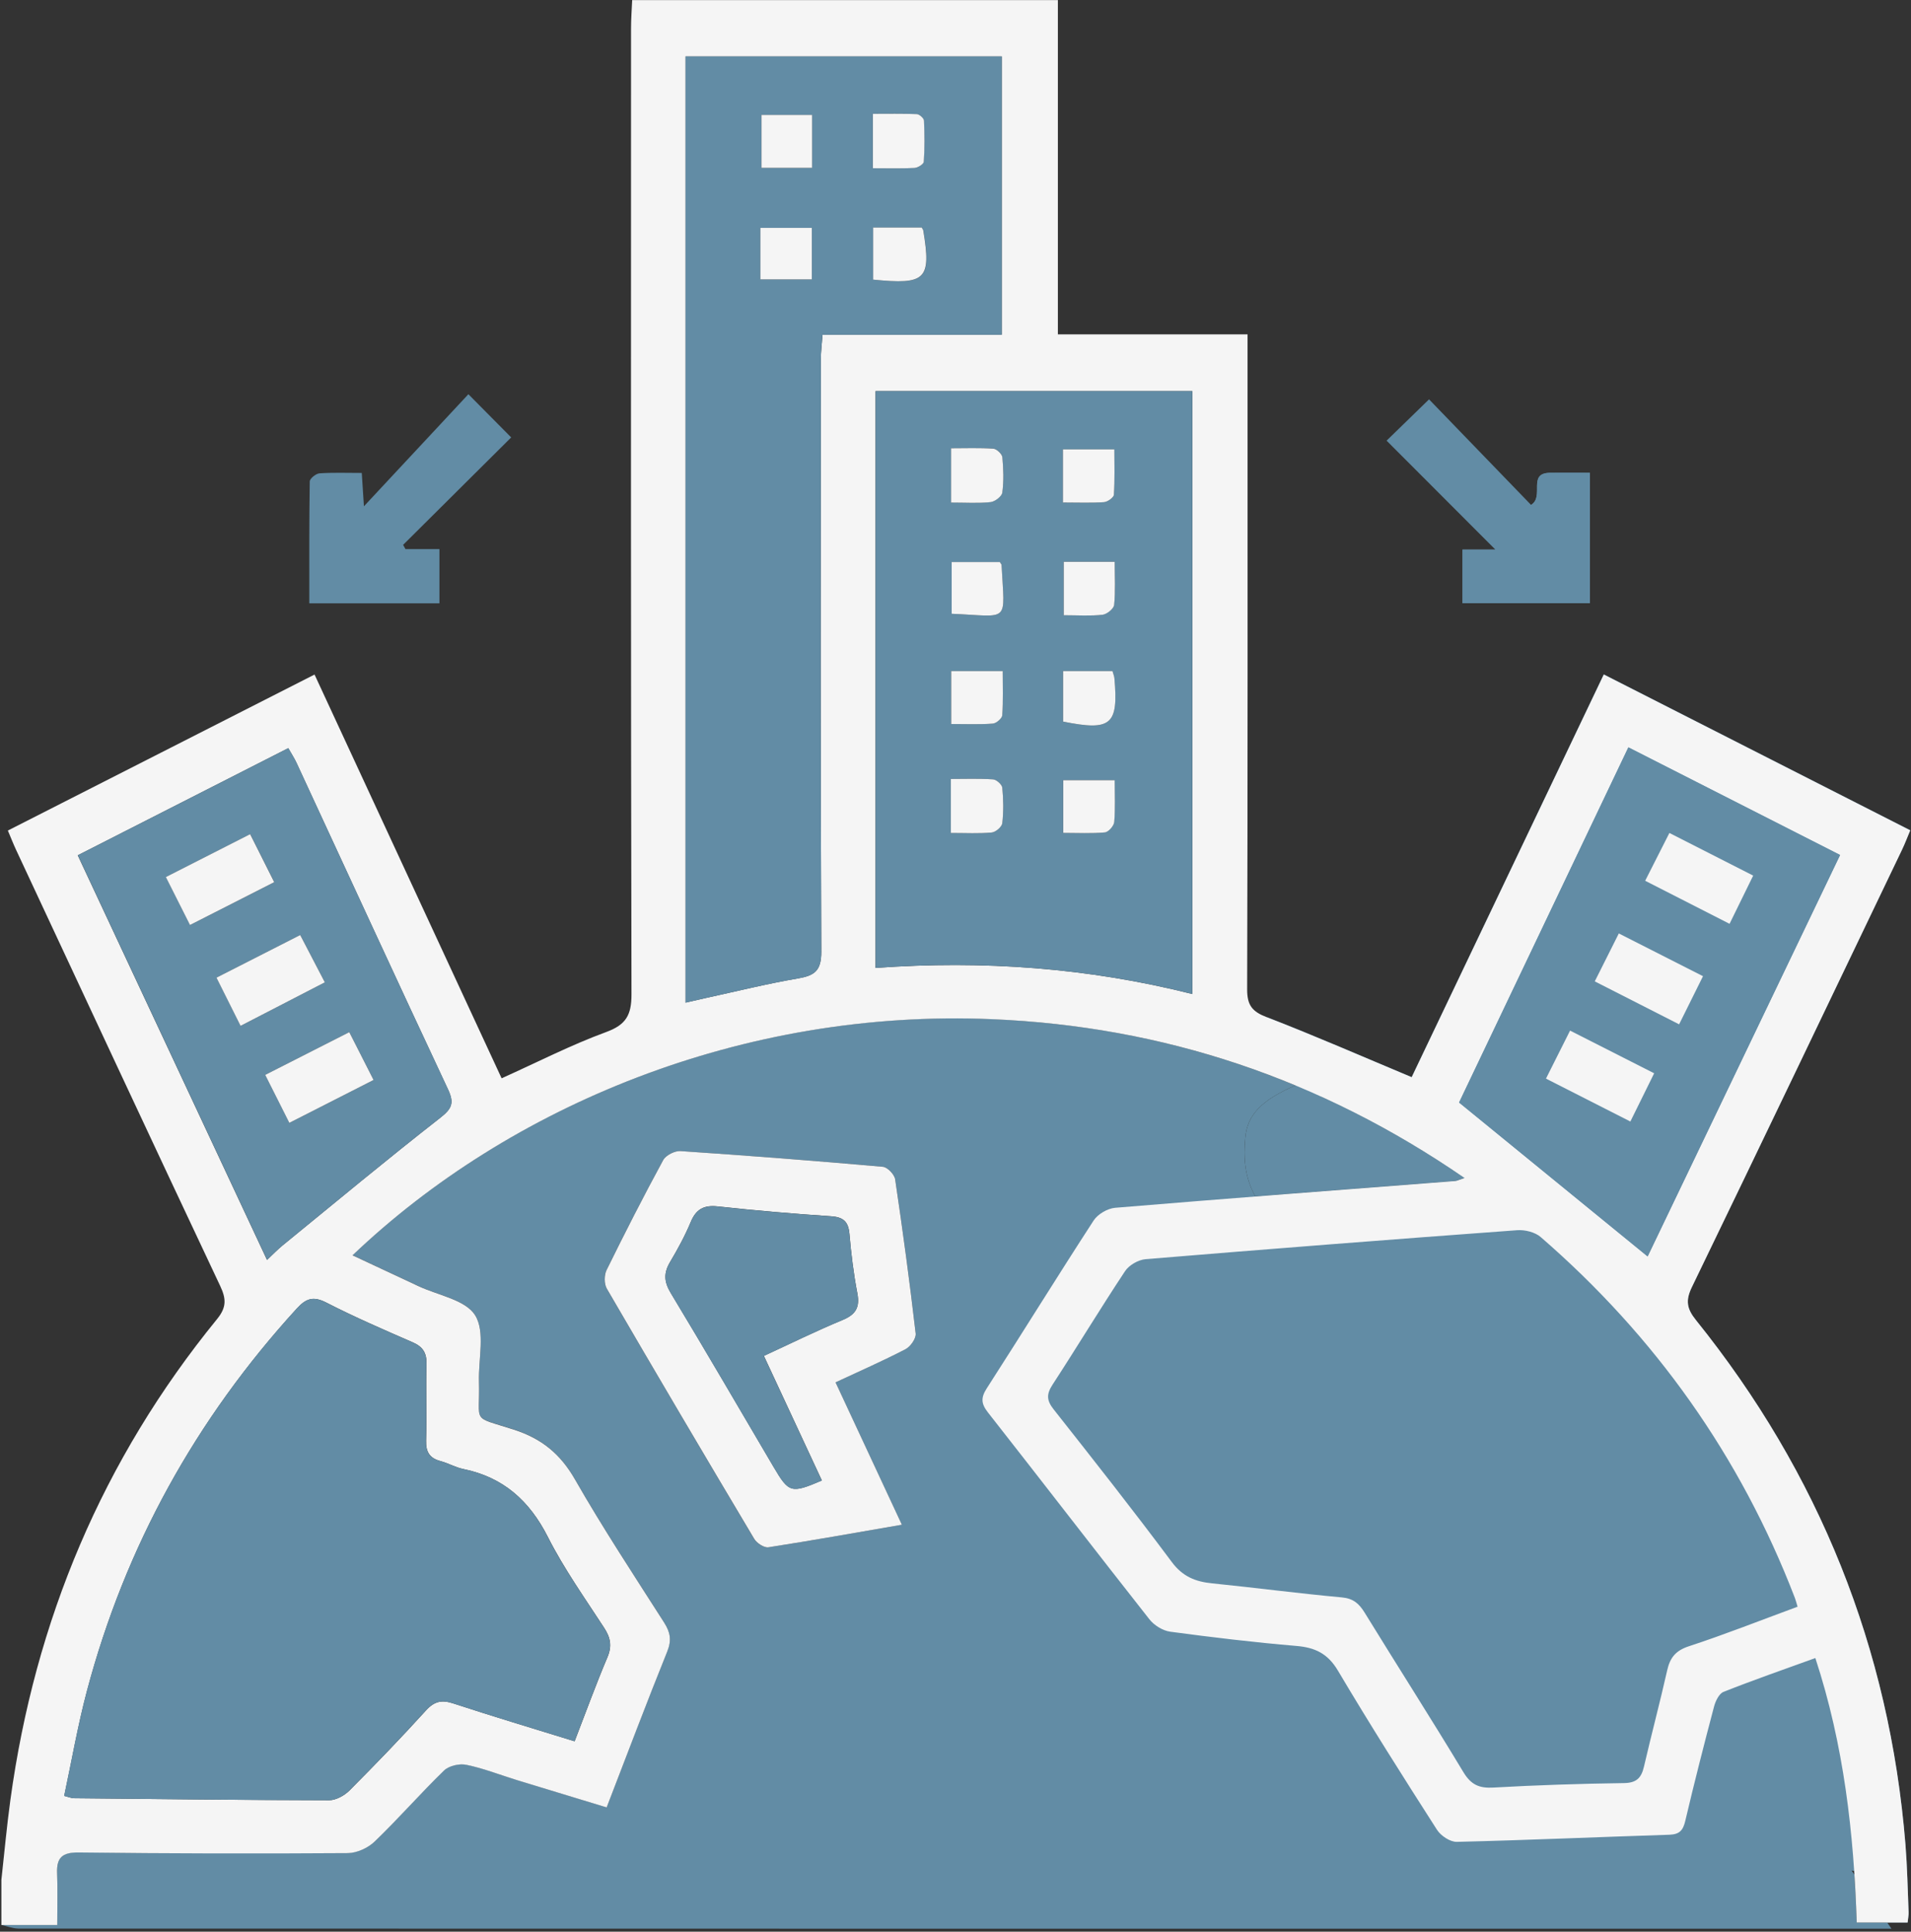 <svg width="94" height="95" viewBox="0 0 94 95" fill="none" xmlns="http://www.w3.org/2000/svg">
<rect x="0" y="0" width="94" height="95" fill="#333333" stroke="none"/>
<g clip-path="url(#clip0_583_17609)">
<path d="M64.992 53.93L64.421 53.1C64.171 53.194 63.94 53.288 63.724 53.38C62.031 54.111 61.364 54.834 61.256 55.931C61.163 56.882 61.202 57.843 61.747 58.841C63.839 58.675 65.929 58.515 68.022 58.354C69.212 58.261 70.401 58.169 71.591 58.078C71.675 58.07 71.756 58.026 72.043 57.929C69.759 56.356 67.409 55.025 64.992 53.93ZM76.25 23.251C75.109 23.259 75.99 24.412 75.315 24.83L73.556 27.026H71.94V29.664H78.207V23.251C77.516 23.251 76.883 23.246 76.25 23.251ZM64.992 53.93C64.573 53.738 64.148 53.555 63.724 53.38C62.031 54.111 61.364 54.834 61.256 55.931C61.163 56.882 61.202 57.843 61.747 58.841C63.839 58.675 65.929 58.515 68.022 58.354C69.212 58.261 70.401 58.169 71.591 58.078C71.675 58.07 71.756 58.026 72.043 57.929C69.759 56.356 67.409 55.025 64.992 53.93Z" fill="#628CA5"/>
<path d="M83.417 64.918C82.966 64.357 82.902 63.952 83.219 63.297C86.687 56.136 90.119 48.956 93.559 41.78C93.701 41.488 93.814 41.182 93.963 40.831C88.895 38.255 83.92 35.726 78.889 33.166C75.69 39.87 72.547 46.458 69.439 52.972C66.988 51.949 64.67 50.934 62.31 50.02L64.42 53.1L64.992 53.931C67.408 55.025 69.758 56.356 72.042 57.93C71.755 58.026 71.674 58.07 71.591 58.078C70.401 58.169 69.211 58.261 68.021 58.355C65.929 58.515 63.839 58.676 61.746 58.841C61.201 57.843 61.162 56.882 61.255 55.931C61.363 54.834 62.031 54.111 63.723 53.38C59.011 51.421 54.05 50.344 48.818 50.119C36.552 49.595 25.056 54.378 17.341 61.731C18.448 62.247 19.512 62.744 20.577 63.245C21.546 63.7 22.9 63.917 23.373 64.683C23.874 65.491 23.528 66.827 23.558 67.931C23.614 70.046 23.143 69.613 25.272 70.3C26.634 70.74 27.556 71.488 28.277 72.743C29.651 75.141 31.175 77.454 32.661 79.785C32.968 80.265 33.044 80.655 32.818 81.216C31.808 83.72 30.856 86.247 29.838 88.883C28.339 88.426 26.864 87.981 25.39 87.529C24.573 87.277 23.771 86.959 22.939 86.786C22.598 86.717 22.081 86.833 21.838 87.067C20.672 88.201 19.601 89.434 18.43 90.563C18.102 90.879 17.552 91.126 17.101 91.128C12.695 91.158 8.286 91.15 3.881 91.096C3.071 91.086 2.777 91.336 2.809 92.124C2.84 92.917 2.816 93.715 2.816 94.668H0.068C0.343 94.73 0.618 94.843 0.895 94.846C31.609 94.853 62.325 94.853 93.039 94.853L92.83 94.549H91.329C91.304 93.764 91.267 92.978 91.216 92.193L91.079 91.993C91.12 92.003 91.162 92.01 91.204 92.01C91.209 92.072 91.211 92.134 91.216 92.193L92.83 94.549H93.831C93.853 94.335 93.887 94.184 93.88 94.033C93.836 92.927 93.814 91.817 93.725 90.713C92.941 81.04 89.477 72.447 83.417 64.918ZM44.542 66.35C43.438 66.921 42.297 67.422 41.098 67.983C42.194 70.34 43.252 72.612 44.358 74.986C42.106 75.374 39.955 75.761 37.793 76.095C37.582 76.127 37.222 75.895 37.096 75.685C34.66 71.594 32.242 67.494 29.847 63.376C29.71 63.144 29.712 62.709 29.835 62.46C30.73 60.639 31.653 58.834 32.62 57.055C32.749 56.816 33.189 56.591 33.468 56.611C36.79 56.833 40.111 57.09 43.431 57.381C43.654 57.401 43.995 57.757 44.032 57.991C44.407 60.516 44.748 63.045 45.042 65.58C45.069 65.819 44.785 66.224 44.542 66.35Z" fill="#628CA5"/>
<path d="M52.036 0V16.444H61.366V17.694C61.366 28.016 61.376 38.339 61.346 48.664C61.346 49.445 61.599 49.751 62.31 50.025C64.67 50.937 66.991 51.952 69.439 52.977C72.547 46.461 75.69 39.875 78.889 33.172C83.92 35.73 88.895 38.26 93.963 40.836C93.816 41.187 93.701 41.491 93.561 41.785C90.122 48.961 86.687 56.141 83.221 63.302C82.905 63.957 82.968 64.359 83.42 64.92C89.479 72.452 92.943 81.045 93.728 90.716C93.816 91.82 93.838 92.929 93.882 94.036C93.89 94.186 93.856 94.337 93.834 94.549H91.329C91.191 90.17 90.701 85.825 89.295 81.542C87.74 82.105 86.246 82.624 84.776 83.207C84.561 83.293 84.386 83.654 84.315 83.918C83.82 85.79 83.341 87.665 82.897 89.55C82.787 90.019 82.613 90.214 82.117 90.232C78.631 90.343 75.145 90.498 71.659 90.582C71.333 90.59 70.874 90.284 70.685 89.99C69.027 87.403 67.381 84.807 65.813 82.164C65.31 81.317 64.685 81.023 63.76 80.946C61.69 80.771 59.624 80.524 57.566 80.247C57.198 80.198 56.771 79.934 56.538 79.637C53.876 76.258 51.254 72.847 48.597 69.465C48.256 69.03 48.241 68.737 48.543 68.27C50.307 65.53 52.017 62.759 53.793 60.027C53.996 59.713 54.477 59.431 54.853 59.399C60.429 58.935 66.01 58.515 71.588 58.083C71.671 58.075 71.752 58.031 72.042 57.935C64.94 53.046 57.23 50.482 48.818 50.124C36.552 49.598 25.056 54.383 17.341 61.736C18.448 62.255 19.512 62.751 20.577 63.25C21.546 63.705 22.9 63.922 23.373 64.688C23.874 65.496 23.528 66.829 23.558 67.936C23.614 70.051 23.143 69.621 25.272 70.308C26.634 70.747 27.556 71.493 28.277 72.748C29.651 75.147 31.175 77.459 32.664 79.79C32.97 80.269 33.046 80.66 32.821 81.221C31.81 83.725 30.858 86.252 29.84 88.888C28.341 88.431 26.867 87.986 25.392 87.534C24.576 87.282 23.773 86.964 22.939 86.793C22.598 86.722 22.081 86.84 21.84 87.075C20.672 88.209 19.603 89.439 18.43 90.567C18.102 90.884 17.552 91.133 17.101 91.136C12.695 91.165 8.286 91.158 3.881 91.104C3.071 91.094 2.777 91.343 2.809 92.131C2.84 92.924 2.816 93.719 2.816 94.673H0.068C0.068 93.934 0.068 93.193 0.068 92.455C0.213 91.146 0.331 89.831 0.51 88.527C1.719 79.694 5.046 71.775 10.676 64.873C11.147 64.295 11.132 63.88 10.83 63.24C7.462 56.099 4.128 48.941 0.787 41.787C0.65 41.493 0.532 41.19 0.387 40.846C5.456 38.267 10.433 35.738 15.472 33.174C18.575 39.87 21.629 46.458 24.674 53.031C26.462 52.226 28.101 51.384 29.816 50.756C30.799 50.396 31.064 49.914 31.062 48.896C31.027 33.06 31.037 17.224 31.04 1.388C31.04 0.926 31.076 0.467 31.096 0.005C38.073 0.005 45.052 0.005 52.029 0.005L52.036 0ZM88.422 79.02C88.356 78.805 88.329 78.691 88.287 78.582C85.606 71.609 81.408 65.713 75.79 60.842C75.511 60.597 75.013 60.474 74.63 60.501C68.534 60.948 62.44 61.422 56.349 61.926C55.993 61.956 55.537 62.218 55.341 62.514C54.119 64.357 52.976 66.251 51.769 68.104C51.467 68.569 51.482 68.875 51.825 69.309C53.785 71.792 55.745 74.277 57.635 76.814C58.172 77.538 58.802 77.787 59.626 77.869C61.753 78.084 63.875 78.365 66.005 78.56C66.571 78.612 66.856 78.869 67.131 79.319C68.74 81.934 70.396 84.523 71.983 87.154C72.358 87.776 72.761 87.952 73.457 87.912C75.594 87.791 77.736 87.722 79.875 87.692C80.491 87.685 80.734 87.445 80.864 86.887C81.231 85.301 81.651 83.728 82.009 82.139C82.151 81.512 82.434 81.171 83.079 80.961C84.845 80.383 86.577 79.697 88.422 79.017V79.02ZM28.265 85.637C28.827 84.185 29.317 82.829 29.879 81.505C30.115 80.949 30.029 80.536 29.717 80.055C28.763 78.587 27.74 77.15 26.953 75.594C26.043 73.798 24.752 72.649 22.792 72.246C22.407 72.168 22.051 71.957 21.669 71.856C21.141 71.716 20.945 71.414 20.96 70.858C20.994 69.596 20.947 68.334 20.979 67.072C20.991 66.531 20.798 66.232 20.305 66.017C18.877 65.394 17.442 64.774 16.056 64.063C15.408 63.73 15.057 63.853 14.591 64.364C9.638 69.791 6.172 76.041 4.278 83.16C3.827 84.859 3.527 86.6 3.159 88.322C3.446 88.394 3.535 88.436 3.621 88.436C7.811 88.478 12.001 88.527 16.191 88.535C16.532 88.535 16.946 88.302 17.199 88.048C18.477 86.766 19.735 85.462 20.952 84.121C21.372 83.659 21.737 83.589 22.306 83.777C24.247 84.414 26.202 84.997 28.268 85.637H28.265ZM33.721 2.774V49.309C34.099 49.222 34.391 49.153 34.685 49.089C36.206 48.758 37.72 48.38 39.253 48.118C40.072 47.977 40.403 47.738 40.398 46.797C40.354 37.089 40.371 27.384 40.376 17.676C40.376 17.293 40.428 16.913 40.46 16.461H49.274V2.774H33.721ZM43.068 47.602C48.361 47.222 53.513 47.592 58.648 48.886V19.235H43.068V47.602ZM71.77 54.224C74.932 56.806 77.959 59.276 81.043 61.793C84.163 55.287 87.325 48.694 90.509 42.052C86.987 40.261 83.591 38.534 80.096 36.758C77.272 42.681 74.49 48.518 71.767 54.227L71.77 54.224ZM13.134 61.963C13.443 61.672 13.652 61.455 13.882 61.264C16.465 59.155 19.031 57.023 21.659 54.97C22.235 54.518 22.346 54.242 22.037 53.577C19.534 48.239 17.071 42.882 14.591 37.531C14.481 37.292 14.334 37.067 14.179 36.795C10.708 38.561 7.308 40.29 3.824 42.064C6.932 48.711 10.011 55.289 13.134 61.963Z" fill="#F5F5F5"/>
<path d="M41.099 67.983C42.198 70.339 43.255 72.612 44.362 74.986C42.11 75.374 39.958 75.761 37.797 76.095C37.586 76.127 37.225 75.892 37.1 75.682C34.662 71.592 32.243 67.491 29.849 63.376C29.712 63.141 29.716 62.707 29.837 62.46C30.732 60.642 31.654 58.833 32.621 57.055C32.751 56.815 33.19 56.593 33.467 56.61C36.791 56.833 40.113 57.09 43.43 57.383C43.653 57.403 43.994 57.757 44.031 57.994C44.406 60.518 44.747 63.047 45.041 65.582C45.068 65.824 44.784 66.227 44.541 66.353C43.437 66.926 42.296 67.425 41.097 67.985L41.099 67.983ZM37.574 66.681C38.899 66.071 40.152 65.451 41.443 64.917C42.093 64.648 42.306 64.297 42.171 63.598C41.987 62.635 41.867 61.657 41.783 60.679C41.73 60.069 41.474 59.854 40.871 59.814C39.014 59.691 37.159 59.532 35.307 59.33C34.62 59.256 34.238 59.463 33.973 60.106C33.691 60.782 33.335 61.434 32.959 62.067C32.641 62.603 32.66 63.033 32.991 63.584C34.704 66.419 36.369 69.285 38.05 72.138C38.808 73.424 38.911 73.457 40.427 72.809C39.487 70.791 38.548 68.773 37.574 66.679V66.681Z" fill="#F5F5F5"/>
<path d="M71.939 27.026H73.553C71.769 25.24 70.011 23.479 68.205 21.671C69.007 20.89 69.608 20.305 70.293 19.64C71.971 21.377 73.646 23.111 75.312 24.832C75.987 24.415 75.106 23.261 76.247 23.254C76.879 23.249 77.512 23.254 78.204 23.254V29.666H71.939V27.028V27.026Z" fill="#628CA5"/>
<path d="M28.262 85.637C26.199 84.997 24.242 84.414 22.301 83.777C21.73 83.589 21.364 83.659 20.947 84.121C19.73 85.462 18.472 86.766 17.194 88.048C16.941 88.302 16.524 88.535 16.186 88.535C11.995 88.53 7.806 88.478 3.615 88.436C3.527 88.436 3.441 88.394 3.154 88.322C3.522 86.598 3.822 84.859 4.273 83.16C6.167 76.041 9.633 69.791 14.586 64.364C15.052 63.853 15.403 63.73 16.051 64.063C17.437 64.774 18.869 65.394 20.299 66.017C20.79 66.232 20.986 66.531 20.974 67.072C20.945 68.334 20.989 69.599 20.954 70.858C20.94 71.414 21.136 71.715 21.663 71.856C22.046 71.957 22.402 72.17 22.787 72.246C24.75 72.647 26.04 73.798 26.948 75.594C27.735 77.15 28.761 78.587 29.712 80.055C30.026 80.536 30.11 80.951 29.874 81.505C29.315 82.829 28.822 84.185 28.26 85.637H28.262Z" fill="#628CA5"/>
<path d="M33.721 2.774H49.274V16.463H40.46C40.428 16.916 40.376 17.298 40.376 17.679C40.371 27.386 40.356 37.092 40.398 46.799C40.403 47.74 40.072 47.98 39.253 48.121C37.719 48.383 36.206 48.76 34.685 49.091C34.39 49.156 34.099 49.225 33.721 49.311V2.774ZM39.944 8.258V5.654H37.454V8.258H39.944ZM37.403 13.741H39.935V11.207H37.403V13.741ZM42.935 8.275C43.651 8.275 44.318 8.295 44.981 8.26C45.145 8.253 45.43 8.072 45.437 7.956C45.481 7.284 45.479 6.605 45.447 5.931C45.442 5.815 45.221 5.62 45.094 5.612C44.375 5.58 43.654 5.597 42.932 5.597V8.272L42.935 8.275ZM45.344 11.192H42.954V13.754C45.552 14.015 45.817 13.749 45.422 11.343C45.417 11.316 45.395 11.289 45.346 11.192H45.344Z" fill="#628CA5"/>
<path d="M43.068 47.599V19.235H58.648V48.886C53.516 47.592 48.362 47.221 43.068 47.602V47.599ZM46.785 24.714C47.511 24.714 48.122 24.756 48.721 24.691C48.936 24.669 49.277 24.407 49.302 24.222C49.378 23.651 49.358 23.059 49.304 22.483C49.29 22.325 49.027 22.076 48.863 22.063C48.178 22.016 47.489 22.043 46.782 22.043V24.714H46.785ZM52.285 24.714C53.033 24.714 53.671 24.741 54.301 24.696C54.48 24.684 54.782 24.469 54.792 24.331C54.841 23.59 54.814 22.841 54.814 22.1H52.285V24.714ZM49.182 27.641H46.812V30.185C49.714 30.308 49.415 30.696 49.265 27.784C49.265 27.757 49.236 27.732 49.182 27.641ZM52.322 27.626V30.254C53.014 30.254 53.627 30.299 54.23 30.232C54.444 30.207 54.782 29.933 54.802 29.745C54.871 29.059 54.829 28.357 54.829 27.626H52.322ZM46.787 35.607C47.506 35.607 48.171 35.637 48.833 35.587C49.005 35.575 49.29 35.33 49.299 35.177C49.349 34.458 49.322 33.737 49.322 33.003H46.787V35.607ZM54.721 33.003H52.29V35.488C54.662 35.968 55.023 35.651 54.812 33.339C54.804 33.25 54.765 33.164 54.718 33.003H54.721ZM46.768 40.965C47.514 40.965 48.154 41.002 48.784 40.942C48.978 40.925 49.282 40.661 49.302 40.485C49.366 39.91 49.356 39.319 49.302 38.739C49.287 38.583 49.015 38.341 48.85 38.329C48.166 38.282 47.477 38.309 46.77 38.309V40.965H46.768ZM54.826 38.368H52.295V40.962C53.016 40.962 53.683 40.999 54.343 40.938C54.517 40.92 54.787 40.619 54.804 40.429C54.861 39.767 54.826 39.095 54.826 38.368Z" fill="#628CA5"/>
<path d="M71.772 54.222C74.492 48.513 77.276 42.676 80.1 36.753C83.593 38.529 86.991 40.256 90.514 42.046C87.327 48.689 84.167 55.281 81.047 61.788C77.963 59.271 74.936 56.801 71.774 54.219L71.772 54.222ZM78.444 48.264C79.852 48.98 81.189 49.662 82.592 50.376C83.012 49.531 83.375 48.8 83.767 48.009C82.362 47.295 81.02 46.614 79.626 45.907C79.214 46.73 78.849 47.459 78.444 48.264ZM85.075 45.433C85.487 44.593 85.845 43.862 86.238 43.062C84.835 42.348 83.51 41.673 82.117 40.965C81.702 41.785 81.332 42.513 80.924 43.316C82.318 44.028 83.642 44.702 85.075 45.433ZM76.045 53.044C77.485 53.775 78.807 54.447 80.196 55.153C80.608 54.321 80.976 53.57 81.366 52.782C79.936 52.055 78.613 51.383 77.23 50.682C76.83 51.48 76.464 52.209 76.045 53.044Z" fill="#628CA5"/>
<path d="M13.138 61.961C10.015 55.289 6.939 48.708 3.828 42.061C7.312 40.29 10.712 38.561 14.183 36.792C14.335 37.064 14.482 37.286 14.595 37.529C17.073 42.879 19.536 48.237 22.041 53.575C22.352 54.239 22.242 54.516 21.663 54.968C19.035 57.02 16.469 59.155 13.886 61.262C13.653 61.452 13.447 61.669 13.138 61.961ZM9.35 45.492C10.758 44.776 12.105 44.092 13.494 43.385C13.077 42.553 12.709 41.822 12.309 41.024C10.886 41.748 9.539 42.434 8.163 43.133C8.58 43.961 8.95 44.694 9.35 45.492ZM11.835 50.452C13.295 49.699 14.624 49.012 15.981 48.311C15.525 47.436 15.162 46.74 14.769 45.984C13.359 46.703 12.039 47.374 10.65 48.081C11.065 48.911 11.431 49.642 11.835 50.452ZM13.047 52.863C13.474 53.713 13.839 54.437 14.235 55.222C15.645 54.503 16.965 53.831 18.378 53.113C17.963 52.297 17.595 51.574 17.183 50.761C15.79 51.47 14.467 52.142 13.047 52.863Z" fill="#628CA5"/>
<path d="M15.214 29.671C15.214 27.658 15.204 25.667 15.236 23.679C15.236 23.535 15.541 23.291 15.715 23.279C16.377 23.232 17.047 23.259 17.795 23.259C17.832 23.817 17.861 24.294 17.901 24.899C19.655 23.019 21.332 21.221 23.04 19.388C23.891 20.248 24.465 20.828 25.145 21.512C23.356 23.291 21.593 25.042 19.829 26.796C19.868 26.865 19.905 26.934 19.944 27.004H21.615V29.671H15.217H15.214Z" fill="#628CA5"/>
<path d="M37.572 66.684C38.546 68.776 39.486 70.794 40.425 72.814C38.909 73.462 38.806 73.43 38.048 72.143C36.367 69.287 34.702 66.424 32.989 63.589C32.656 63.038 32.639 62.608 32.958 62.072C33.333 61.442 33.689 60.79 33.971 60.111C34.236 59.471 34.618 59.261 35.305 59.335C37.155 59.538 39.012 59.693 40.869 59.819C41.473 59.859 41.728 60.071 41.782 60.684C41.867 61.662 41.985 62.64 42.169 63.603C42.304 64.302 42.091 64.653 41.441 64.922C40.15 65.456 38.897 66.076 37.572 66.686V66.684Z" fill="#628CA5"/>
<path d="M39.947 8.255H37.457V5.652H39.947V8.255Z" fill="#F5F5F5"/>
<path d="M37.402 13.741V11.207H39.934V13.741H37.402Z" fill="#F5F5F5"/>
<path d="M42.935 8.273V5.597C43.657 5.597 44.378 5.583 45.097 5.612C45.224 5.617 45.445 5.815 45.45 5.931C45.482 6.605 45.487 7.285 45.44 7.956C45.433 8.073 45.148 8.25 44.984 8.26C44.322 8.295 43.654 8.275 42.938 8.275L42.935 8.273Z" fill="#F5F5F5"/>
<path d="M45.341 11.19C45.393 11.286 45.415 11.313 45.417 11.341C45.812 13.744 45.547 14.013 42.949 13.752V11.19H45.339H45.341Z" fill="#F5F5F5"/>
<path d="M46.783 24.716V22.046C47.49 22.046 48.179 22.019 48.864 22.066C49.025 22.078 49.288 22.325 49.305 22.486C49.359 23.061 49.379 23.654 49.303 24.225C49.278 24.412 48.94 24.672 48.721 24.694C48.123 24.758 47.512 24.716 46.786 24.716H46.783Z" fill="#F5F5F5"/>
<path d="M52.285 24.713V22.1H54.814C54.814 22.841 54.839 23.587 54.792 24.331C54.782 24.469 54.481 24.684 54.302 24.696C53.671 24.741 53.033 24.713 52.285 24.713Z" fill="#F5F5F5"/>
<path d="M49.182 27.641C49.236 27.732 49.266 27.757 49.266 27.784C49.415 30.696 49.715 30.308 46.812 30.185V27.641H49.182Z" fill="#F5F5F5"/>
<path d="M52.324 27.628H54.831C54.831 28.36 54.873 29.059 54.804 29.748C54.785 29.936 54.449 30.21 54.233 30.234C53.632 30.301 53.016 30.257 52.324 30.257V27.628Z" fill="#F5F5F5"/>
<path d="M46.789 35.607V33.003H49.323C49.323 33.735 49.35 34.458 49.301 35.177C49.291 35.33 49.007 35.575 48.835 35.587C48.173 35.637 47.508 35.607 46.789 35.607Z" fill="#F5F5F5"/>
<path d="M54.722 33.003C54.768 33.164 54.805 33.25 54.815 33.339C55.023 35.651 54.663 35.965 52.293 35.488V33.003H54.724H54.722Z" fill="#F5F5F5"/>
<path d="M46.77 40.965V38.309C47.477 38.309 48.166 38.282 48.85 38.329C49.017 38.341 49.287 38.583 49.302 38.739C49.358 39.317 49.368 39.907 49.302 40.485C49.282 40.663 48.978 40.925 48.784 40.942C48.154 41.002 47.516 40.965 46.768 40.965H46.77Z" fill="#F5F5F5"/>
<path d="M54.831 38.369C54.831 39.097 54.865 39.767 54.808 40.429C54.791 40.619 54.521 40.923 54.347 40.938C53.69 40.999 53.023 40.962 52.299 40.962V38.369H54.831Z" fill="#F5F5F5"/>
<path d="M78.445 48.264C78.85 47.459 79.216 46.73 79.628 45.907C81.021 46.616 82.365 47.298 83.769 48.009C83.376 48.8 83.013 49.531 82.594 50.376C81.19 49.662 79.853 48.98 78.445 48.264Z" fill="#F5F5F5"/>
<path d="M85.075 45.433C83.642 44.702 82.317 44.028 80.924 43.316C81.331 42.514 81.699 41.785 82.116 40.965C83.512 41.674 84.834 42.348 86.237 43.062C85.845 43.862 85.487 44.593 85.075 45.433Z" fill="#F5F5F5"/>
<path d="M76.045 53.046C76.464 52.211 76.83 51.482 77.23 50.685C78.613 51.386 79.936 52.058 81.366 52.784C80.976 53.572 80.608 54.323 80.196 55.156C78.807 54.449 77.485 53.777 76.045 53.046Z" fill="#F5F5F5"/>
<path d="M9.346 45.492C8.943 44.694 8.575 43.961 8.158 43.133C9.534 42.432 10.881 41.748 12.304 41.024C12.704 41.822 13.072 42.553 13.489 43.385C12.1 44.092 10.754 44.776 9.346 45.492Z" fill="#F5F5F5"/>
<path d="M11.833 50.452C11.428 49.642 11.063 48.911 10.648 48.081C12.037 47.375 13.359 46.7 14.767 45.984C15.16 46.74 15.523 47.436 15.979 48.311C14.623 49.012 13.293 49.699 11.833 50.452Z" fill="#F5F5F5"/>
<path d="M13.045 52.863C14.468 52.14 15.788 51.47 17.181 50.761C17.596 51.574 17.963 52.298 18.376 53.113C16.96 53.834 15.64 54.506 14.232 55.222C13.837 54.437 13.472 53.713 13.045 52.863Z" fill="#F5F5F5"/>
</g>
<defs>
<clipPath id="clip0_583_17609">
<rect width="93.895" height="94.853" fill="white" transform="translate(0.068)"/>
</clipPath>
</defs>
</svg>
